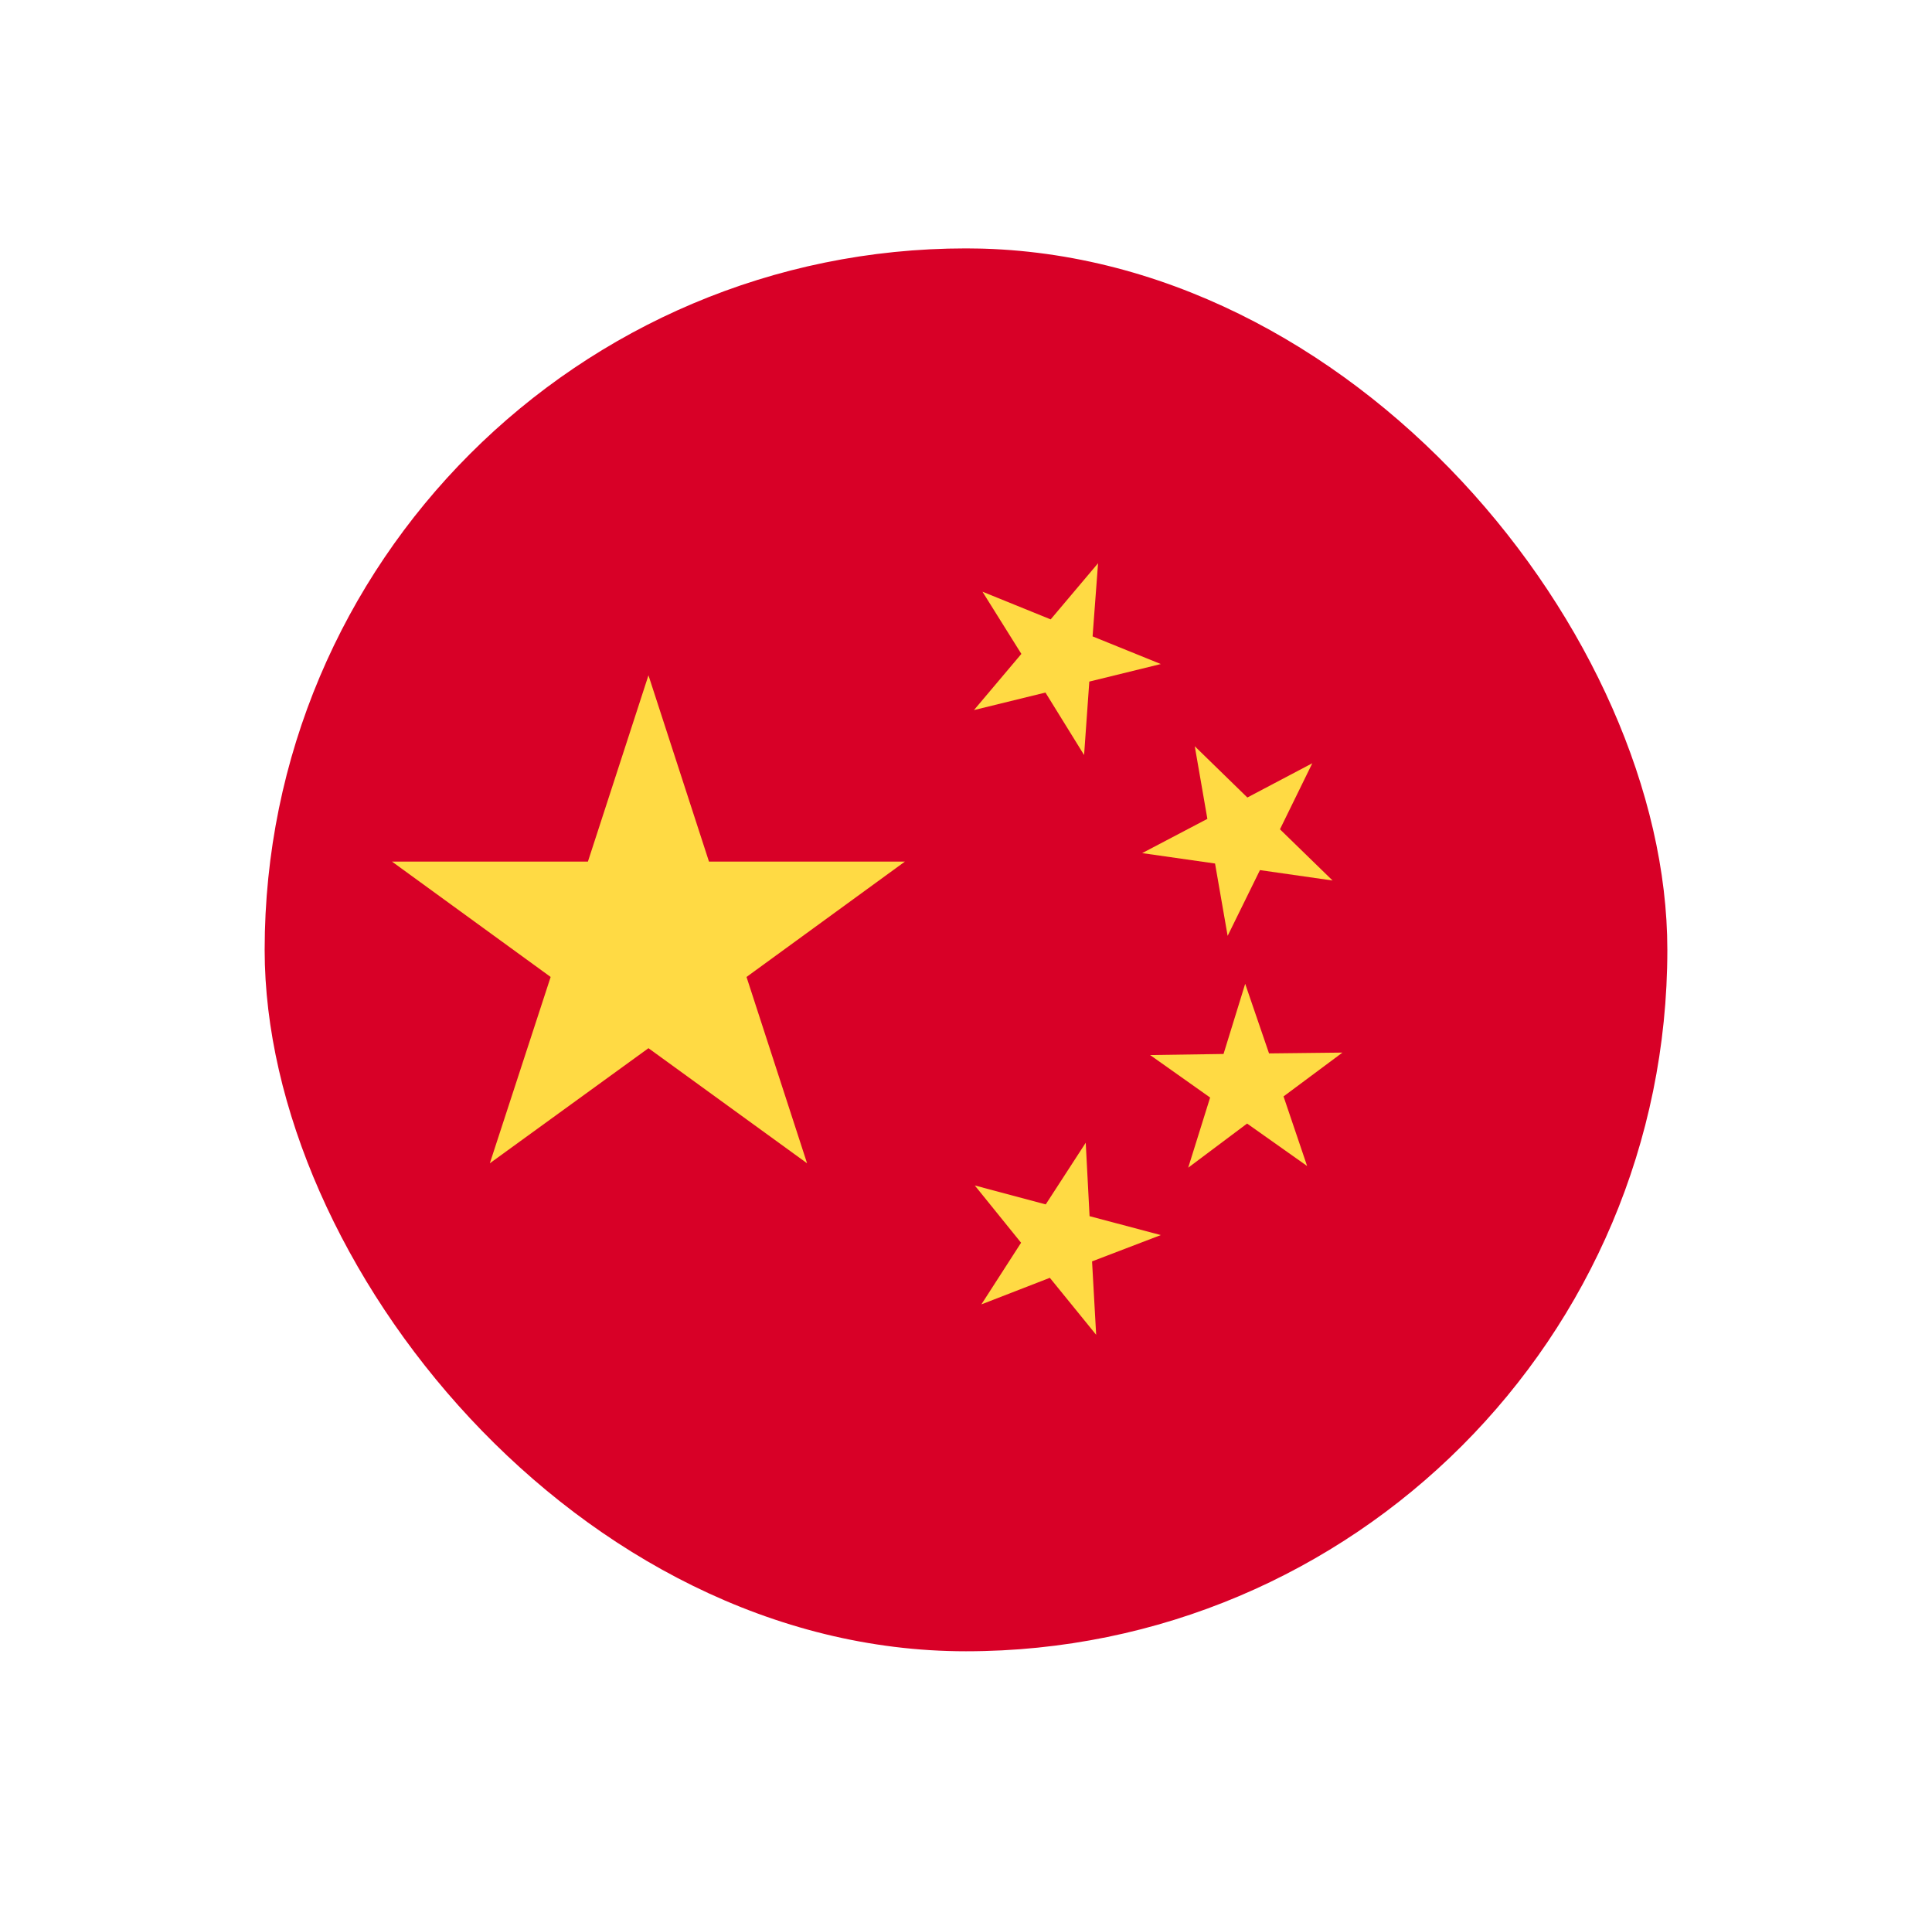 <svg width="73" height="72" viewBox="0 0 73 72" fill="none" xmlns="http://www.w3.org/2000/svg">
<g filter="url(#filter0_d_810_3888)">
<g clip-path="url(#clip0_810_3888)">
<path d="M36.5 59.714C51.136 59.714 63 47.849 63 33.214C63 18.578 51.136 6.714 36.5 6.714C21.864 6.714 10 18.578 10 33.214C10 47.849 21.864 59.714 36.5 59.714Z" fill="#D80027"/>
<path d="M24.502 22.842L26.789 29.881H34.191L28.207 34.239L30.495 41.278L24.502 36.93L18.508 41.278L20.806 34.239L14.812 29.881H22.214L24.502 22.842Z" fill="#FFDA44"/>
<path d="M41.418 47.758L39.668 45.605L37.081 46.609L38.581 44.28L36.832 42.116L39.513 42.831L41.024 40.502L41.169 43.276L43.861 43.99L41.263 44.984L41.418 47.758Z" fill="#FFDA44"/>
<path d="M44.896 41.444L45.724 38.794L43.457 37.189L46.231 37.148L47.049 34.498L47.95 37.127L50.724 37.096L48.498 38.752L49.389 41.381L47.121 39.777L44.896 41.444Z" fill="#FFDA44"/>
<path d="M49.585 26.165L48.363 28.66L50.351 30.595L47.607 30.202L46.386 32.686L45.91 29.953L43.156 29.56L45.62 28.266L45.144 25.523L47.131 27.459L49.585 26.165Z" fill="#FFDA44"/>
<path d="M41.49 18.608L41.283 21.372L43.861 22.417L41.159 23.08L40.962 25.854L39.502 23.494L36.801 24.156L38.592 22.034L37.122 19.684L39.699 20.73L41.49 18.608Z" fill="#FFDA44"/>
</g>
</g>
<defs>
<filter id="filter0_d_810_3888" x="0.67" y="0.054" width="71.66" height="71.66" filterUnits="userSpaceOnUse" color-interpolation-filters="sRGB">
<feFlood flood-opacity="0" result="BackgroundImageFix"/>
<feColorMatrix in="SourceAlpha" type="matrix" values="0 0 0 0 0 0 0 0 0 0 0 0 0 0 0 0 0 0 127 0" result="hardAlpha"/>
<feOffset dy="2.67"/>
<feGaussianBlur stdDeviation="4.665"/>
<feComposite in2="hardAlpha" operator="out"/>
<feColorMatrix type="matrix" values="0 0 0 0 0 0 0 0 0 0 0 0 0 0 0 0 0 0 0.16 0"/>
<feBlend mode="normal" in2="BackgroundImageFix" result="effect1_dropShadow_810_3888"/>
<feBlend mode="normal" in="SourceGraphic" in2="effect1_dropShadow_810_3888" result="shape"/>
</filter>
<clipPath id="clip0_810_3888">
<rect x="10" y="6.714" width="53" height="53" rx="26.5" fill="white"/>
</clipPath>
</defs>
</svg>

